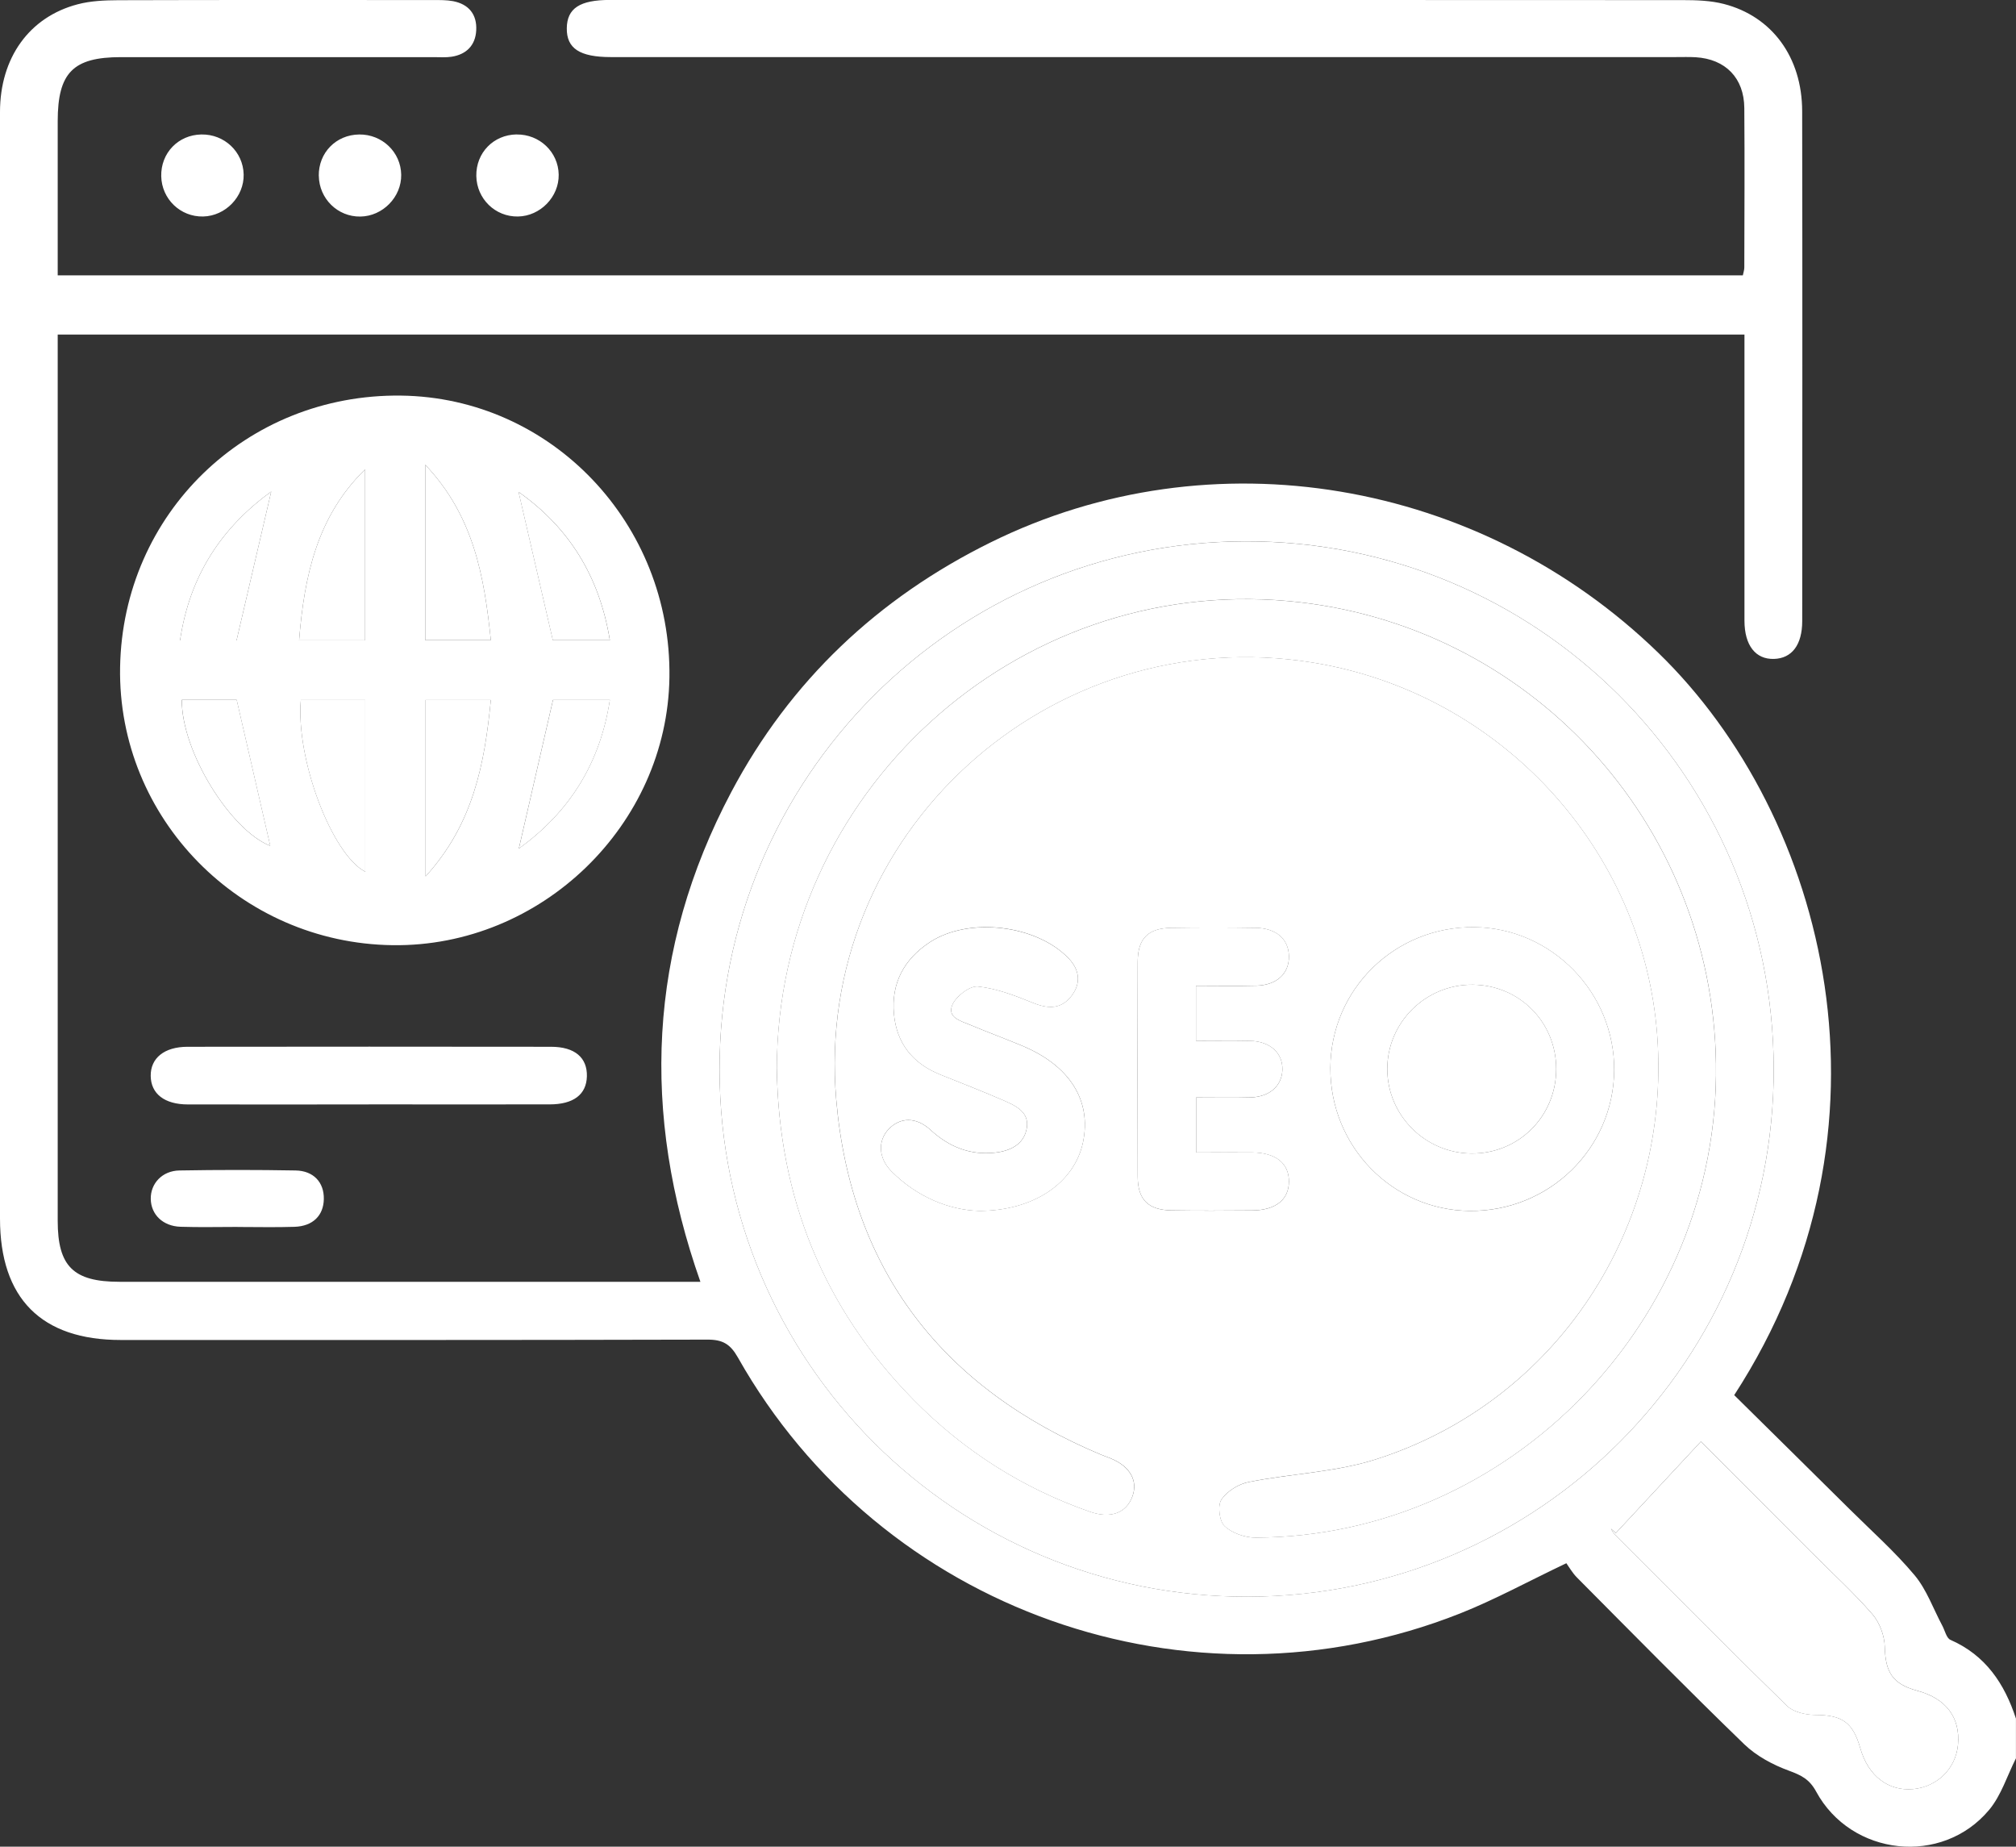 <svg xmlns="http://www.w3.org/2000/svg" id="Layer_1" data-name="Layer 1" viewBox="0 0 383.25 351"><rect x="0" y="0" width="383.25" height="351" fill="#333333" stroke="none"/><defs><style>.cls-1{fill:#fff;stroke-width:0}</style></defs><path d="M383.25 334.18c-1.67 3.3-2.8 7.06-5.11 9.82-8.94 10.7-26.22 8.82-32.89-3.49-1.26-2.33-2.83-3.1-5.15-3.95-3.06-1.12-6.19-2.79-8.51-5.03-10.76-10.41-21.26-21.08-31.81-31.7-.87-.88-1.5-2-2.01-2.71-7.22 3.43-13.55 6.91-20.21 9.55-51.35 20.33-110.11-.5-137.28-48.65-1.44-2.55-2.89-3.41-5.77-3.4-37.18.1-74.35.07-111.53.07C7.86 254.7 0 246.79 0 231.6V21.27C.01 11.01 5.54 3.24 14.75.82c2.49-.66 5.18-.77 7.78-.78C42.49-.02 62.45 0 82.4.01c1.24 0 2.51-.02 3.73.21 3.01.58 4.57 2.55 4.4 5.56-.15 2.83-1.86 4.56-4.67 5-1.1.17-2.24.08-3.36.08H22.99c-9.1 0-12.01 2.95-12.02 12.16v29.32h320.35c.11-.56.28-1.02.28-1.49.02-10.1.08-20.21 0-30.31-.04-5.72-3.58-9.32-9.25-9.66-1.24-.07-2.49-.03-3.74-.03H116.14c-5.94 0-8.44-1.64-8.39-5.49.05-3.77 2.46-5.37 8.2-5.37 67.99 0 135.98-.01 203.97.03 2.6 0 5.29.09 7.78.73 9.17 2.35 14.88 10.13 14.9 20.37.06 32.31.03 64.62.01 96.93 0 4.53-1.98 7.09-5.36 7.19-3.51.11-5.61-2.57-5.62-7.26-.01-16.72 0-33.43 0-50.15v-4.24H10.97v168.45c0 8.66 2.99 11.59 11.74 11.59H133.15c-11.3-32.04-9.99-63.14 5.87-93.09 11.2-21.13 27.88-36.87 49.31-47.45 42.02-20.75 92.99-11.99 126.97 21.04 32.09 31.19 47.29 90.36 14.38 141.04 7.27 7.18 14.63 14.43 21.96 21.7 4.16 4.13 8.58 8.05 12.33 12.53 2.3 2.75 3.55 6.38 5.28 9.61.49.92.78 2.34 1.53 2.67 6.69 2.93 10.29 8.33 12.46 14.97v7.49Zm-46.06-131.11c-.15-55.63-45-100.33-100.53-100.18-55.34.15-99.93 44.99-99.87 100.42.06 55.58 44.93 100.31 100.49 100.17 55.31-.13 100.06-45.1 99.91-100.42Zm-30.02 88.32-.92-.84c.19.31.33.68.58.93 10.93 10.95 21.8 21.94 32.88 32.74 1.22 1.19 3.54 1.72 5.36 1.73 5.1.02 7.16 1.35 8.59 6.36 1.48 5.21 5.28 8.15 10 7.74 4.59-.4 8.16-3.91 8.56-8.44.46-5.17-2.26-8.78-7.73-10.26-4.72-1.27-6.07-3.52-6.19-8.37-.05-2.12-.99-4.62-2.38-6.21-3.6-4.13-7.67-7.84-11.55-11.73l-21.02-21.05c-5.53 5.94-10.85 11.67-16.18 17.39Z" class="cls-1"/><path d="M74.66 179.65c-29-.36-52.33-24.14-51.83-52.83.51-29.22 24.03-51.98 53.37-51.63 28.6.34 51.47 24.32 51.06 53.55-.4 28.08-24.35 51.27-52.6 50.91Zm-5.22-46.6H57.19c-.96 11.2 5.87 29.31 12.25 32.64v-32.64Zm-.03-43.83c-9.16 8.92-11.57 20.33-12.55 32.49h12.55V89.22Zm23.9 43.83h-12.4v33.52c9.1-9.99 11.21-21.4 12.4-33.52Zm0-11.38c-1.26-12.15-3.25-23.61-12.47-33.33v33.33h12.47Zm-58.75 11.35c-.07 9.91 9.38 24.88 16.81 27.74-2.05-8.91-4.2-18.27-6.38-27.74H34.55Zm70.56.02c-2.25 9.79-4.35 18.96-6.49 28.25 9.66-6.97 15.47-16.26 17.3-28.25h-10.82Zm-6.53-39.53c2.14 9.26 4.29 18.58 6.51 28.17h10.84c-1.97-12.14-7.79-21.44-17.34-28.17Zm-53.62 28.21c2.24-9.62 4.42-18.97 6.59-28.29-9.5 6.9-15.53 16.05-17.33 28.29h10.74ZM70.11 209.92c-11.46 0-22.92.02-34.38 0-4.46 0-7.04-2.03-7.08-5.42-.04-3.38 2.57-5.53 6.99-5.54 23.04-.03 46.08-.03 69.12 0 4.52 0 6.9 2.07 6.81 5.62-.09 3.45-2.53 5.33-7.1 5.33-11.46.02-22.92 0-34.38 0ZM45.16 233.2c-3.62 0-7.24.09-10.85-.03-3.34-.11-5.59-2.31-5.65-5.27-.06-2.94 2.17-5.38 5.46-5.43 7.36-.13 14.72-.13 22.07 0 3.44.06 5.43 2.28 5.37 5.43-.05 3.13-2.08 5.16-5.56 5.28-3.61.12-7.23.03-10.85.03ZM38.28 25.56c4.37-.08 7.94 3.29 8.04 7.59.1 4.22-3.44 7.9-7.7 8-4.32.1-7.88-3.32-7.97-7.66-.09-4.4 3.22-7.85 7.62-7.93ZM60.6 33.43c-.06-4.4 3.28-7.82 7.69-7.87 4.36-.05 7.92 3.36 7.98 7.66.06 4.23-3.51 7.88-7.76 7.94-4.31.07-7.84-3.39-7.9-7.73ZM98.21 25.56c4.37-.06 7.93 3.34 8 7.63.07 4.22-3.49 7.89-7.74 7.96-4.32.08-7.85-3.36-7.92-7.71-.07-4.4 3.26-7.83 7.67-7.89ZM337.19 203.07c.14 55.31-44.6 100.28-99.91 100.42-55.56.13-100.43-44.59-100.49-100.17-.06-55.43 44.53-100.27 99.87-100.42 55.53-.15 100.39 44.54 100.53 100.18Zm-189.52.05c.38 24.42 8.86 45.52 26.04 62.97 9.5 9.65 20.68 16.77 33.5 21.24 3.94 1.37 6.93.24 8.08-2.94 1.07-2.99-.48-5.7-4.14-7.2-.58-.24-1.17-.43-1.74-.67-30.1-12.55-47.61-34.96-50.43-67.45-4.38-50.5 40.6-91.32 90.7-83.12 35.51 5.81 62.77 35.38 65.37 70.91 2.66 36.37-19.15 69.59-53.52 80.52-7.73 2.46-16.14 2.7-24.18 4.31-1.92.38-4.13 1.77-5.17 3.37-.74 1.14-.37 4.08.63 5.01 1.43 1.33 3.89 2.19 5.9 2.18 48.34-.19 88.23-41.31 87.51-90.09-.68-45.95-35.66-83.77-81.31-87.92-52-4.73-97.13 36.53-97.23 88.87Zm105.24-.18c-.09 14.92 11.75 27.08 26.49 27.22 15.06.14 27.33-11.8 27.46-26.71.12-14.77-11.88-27.07-26.58-27.22-15.08-.16-27.28 11.75-27.37 26.72Zm-66.98 27.21c10.68.06 18.36-5.44 19.95-13.04 1.67-7.97-2.53-14.61-11.68-18.4-3.22-1.33-6.48-2.54-9.7-3.89-1.78-.74-4.53-1.4-3.44-3.87.72-1.63 3.3-3.61 4.85-3.45 3.56.37 7.08 1.74 10.45 3.1 2.9 1.18 5.39 1.24 7.35-1.33 1.84-2.41 1.52-4.93-.55-7.11-6.1-6.41-19-7.94-26.41-3.07-4.87 3.2-7.35 7.76-6.81 13.63.51 5.59 3.57 9.41 8.78 11.51 4.04 1.63 8.1 3.2 12.09 4.93 2.29 1 4.91 2.22 4.38 5.28-.54 3.09-3.14 4.33-6.06 4.64-4.75.51-8.74-1.11-12.25-4.34-2.73-2.5-5.79-2.41-7.96-.11-2.09 2.22-1.93 5.5.55 8 4.99 5.02 11.14 7.33 16.46 7.51Zm41.43-42.78c4.05 0 7.79.08 11.51-.02 3.87-.11 6.2-2.3 6.16-5.57-.04-3.25-2.38-5.36-6.29-5.42-5.36-.08-10.73-.08-16.09 0-4.42.07-6.36 2.04-6.37 6.47-.04 13.6-.04 27.19 0 40.79.01 4.4 1.99 6.37 6.42 6.44 5.11.09 10.23.05 15.34.01 4.48-.03 6.98-2.04 6.99-5.5.01-3.46-2.49-5.47-6.96-5.52-3.56-.04-7.11 0-10.68 0v-10.44c3.64 0 6.98.07 10.33-.02 3.65-.1 5.98-2.19 6.07-5.25.09-3.2-2.35-5.43-6.17-5.5-3.34-.07-6.67-.01-10.26-.01v-10.45ZM307.17 291.39c5.32-5.72 10.65-11.45 16.18-17.39l21.02 21.05c3.88 3.88 7.95 7.6 11.55 11.73 1.39 1.59 2.33 4.1 2.38 6.21.12 4.85 1.47 7.1 6.19 8.37 5.47 1.47 8.19 5.08 7.73 10.26-.4 4.53-3.97 8.04-8.56 8.44-4.72.41-8.51-2.53-10-7.74-1.43-5.01-3.49-6.35-8.59-6.36-1.81 0-4.14-.54-5.36-1.73-11.07-10.8-21.95-21.79-32.88-32.74-.25-.25-.39-.62-.58-.93l.92.84Z" class="cls-1"/><path d="M69.44 133.05v32.64c-6.39-3.33-13.22-21.44-12.25-32.64h12.25ZM69.41 89.22v32.49H56.86c.98-12.16 3.39-23.57 12.55-32.49ZM93.31 133.05c-1.19 12.12-3.31 23.53-12.4 33.52v-33.52h12.4ZM93.31 121.67H80.84V88.34c9.22 9.72 11.21 21.19 12.47 33.33ZM34.56 133.02H45c2.18 9.46 4.33 18.83 6.38 27.74-7.44-2.86-16.89-17.83-16.81-27.74ZM105.12 133.04h10.82c-1.83 11.99-7.64 21.27-17.3 28.25 2.13-9.28 4.24-18.46 6.49-28.25ZM98.59 93.51c9.55 6.74 15.38 16.03 17.34 28.17h-10.84c-2.22-9.59-4.37-18.92-6.51-28.17ZM44.97 121.72H34.23c1.8-12.24 7.83-21.39 17.33-28.29-2.17 9.32-4.35 18.67-6.59 28.29ZM147.67 203.12c.1-52.34 45.23-93.59 97.23-88.87 45.66 4.15 80.63 41.97 81.31 87.92.72 48.77-39.16 89.9-87.51 90.09-2.01 0-4.47-.85-5.9-2.18-1-.93-1.37-3.87-.63-5.01 1.04-1.6 3.24-2.98 5.17-3.37 8.03-1.6 16.45-1.85 24.18-4.31 34.38-10.93 56.18-44.15 53.52-80.52-2.6-35.53-29.86-65.11-65.37-70.91-50.1-8.19-95.08 32.63-90.7 83.12 2.82 32.49 20.33 54.9 50.43 67.45.57.24 1.17.43 1.74.67 3.65 1.5 5.21 4.21 4.14 7.2-1.14 3.18-4.14 4.31-8.08 2.94-12.82-4.47-24-11.58-33.5-21.24-17.18-17.45-25.66-38.55-26.03-62.97Z" class="cls-1"/><path d="M252.91 202.94c.09-14.96 12.3-26.87 27.37-26.72 14.7.15 26.7 12.45 26.58 27.22-.13 14.91-12.4 26.84-27.46 26.71-14.75-.13-26.58-12.3-26.49-27.22Zm42.93.24c0-8.88-6.96-15.92-15.83-16.02-8.95-.09-16.29 7.14-16.28 16.04.01 8.75 7.15 15.93 15.93 16.04 8.99.11 16.19-7.04 16.18-16.06ZM185.93 230.15c-5.32-.18-11.47-2.48-16.46-7.51-2.49-2.5-2.64-5.78-.55-8 2.17-2.3 5.23-2.39 7.96.11 3.51 3.23 7.5 4.85 12.25 4.34 2.92-.31 5.52-1.55 6.06-4.64.53-3.06-2.08-4.28-4.38-5.28-3.99-1.74-8.05-3.31-12.09-4.93-5.21-2.1-8.27-5.92-8.78-11.51-.54-5.87 1.94-10.43 6.81-13.63 7.4-4.86 20.31-3.33 26.41 3.07 2.07 2.18 2.39 4.69.55 7.11-1.96 2.57-4.45 2.51-7.35 1.33-3.37-1.37-6.89-2.73-10.45-3.1-1.54-.16-4.13 1.82-4.85 3.45-1.09 2.47 1.66 3.12 3.44 3.87 3.21 1.34 6.48 2.55 9.7 3.89 9.15 3.79 13.34 10.43 11.68 18.4-1.59 7.61-9.27 13.1-19.95 13.04ZM227.36 187.37v10.45c3.59 0 6.93-.05 10.26.01 3.82.08 6.26 2.3 6.17 5.5-.09 3.06-2.42 5.15-6.07 5.25-3.34.09-6.69.02-10.33.02v10.44c3.57 0 7.12-.03 10.68 0 4.47.04 6.97 2.06 6.96 5.52-.01 3.46-2.52 5.47-6.99 5.5-5.11.04-10.23.07-15.34-.01-4.43-.07-6.41-2.04-6.42-6.44-.04-13.6-.04-27.19 0-40.79.01-4.43 1.95-6.4 6.37-6.47 5.36-.08 10.73-.08 16.09 0 3.91.06 6.26 2.17 6.29 5.42.04 3.27-2.29 5.46-6.16 5.57-3.73.1-7.46.02-11.51.02Z" class="cls-1"/><path d="M295.84 203.18c0 9.02-7.19 16.17-16.18 16.06-8.78-.1-15.92-7.28-15.93-16.04-.01-8.9 7.33-16.14 16.28-16.04 8.87.09 15.83 7.13 15.83 16.02Z" class="cls-1"/></svg>